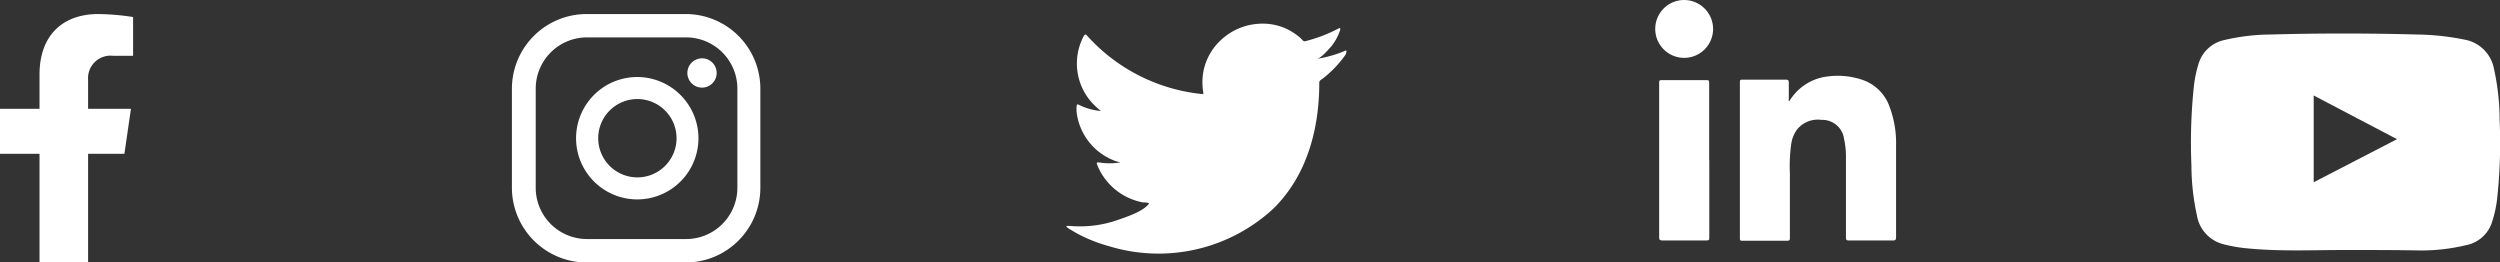 <svg xmlns="http://www.w3.org/2000/svg" viewBox="0 0 210 22.05"><rect x="0" y="0" width="210" height="22.05" fill="#333333" stroke="none"/><defs><style>.cls-1{fill:#fff;}</style></defs><g id="Layer_2" data-name="Layer 2"><g id="Layer_1-2" data-name="Layer 1"><path class="cls-1" d="M59,4.9A1.23,1.23,0,1,0,60.2,6.13,1.23,1.23,0,0,0,59,4.9Z"/><path class="cls-1" d="M53.53,6.47a5.14,5.14,0,1,0,5.14,5.14A5.15,5.15,0,0,0,53.53,6.47Zm0,8.43a3.29,3.29,0,1,1,3.3-3.29A3.29,3.29,0,0,1,53.53,14.9Z"/><path class="cls-1" d="M57.61,22.05H49.28A6.29,6.29,0,0,1,43,15.78V7.45a6.28,6.28,0,0,1,6.27-6.27h8.33a6.27,6.27,0,0,1,6.27,6.27v8.33A6.28,6.28,0,0,1,57.61,22.05ZM49.28,3.14A4.31,4.31,0,0,0,45,7.45v8.33a4.31,4.31,0,0,0,4.3,4.3h8.33a4.31,4.31,0,0,0,4.31-4.3V7.45a4.31,4.31,0,0,0-4.31-4.31Z"/><path class="cls-1" d="M10.45,12.92,11,9.14H7.4V6.69a1.89,1.89,0,0,1,2.13-2h1.65V1.43a20.61,20.61,0,0,0-2.93-.25c-3,0-4.93,1.81-4.93,5.08V9.14H0v3.78H3.32v9.13H7.4V12.92Z"/><path class="cls-1" d="M113,4.26a9.82,9.82,0,0,1-2.38.68c.38-.07.94-.76,1.17-1a4.31,4.31,0,0,0,.79-1.44s0-.09,0-.12a.13.13,0,0,0-.12,0,12.35,12.35,0,0,1-2.82,1.08.18.18,0,0,1-.19-.05,3,3,0,0,0-.25-.25,5,5,0,0,0-1.37-.84A4.82,4.82,0,0,0,105.69,2a5.06,5.06,0,0,0-2,.56,5.25,5.25,0,0,0-1.61,1.31,4.94,4.94,0,0,0-.95,1.92,5.09,5.09,0,0,0-.05,2c0,.11,0,.13-.1.11A15,15,0,0,1,91.32,3c-.11-.13-.17-.13-.27,0a4.91,4.91,0,0,0,.84,5.8,7.31,7.31,0,0,0,.59.52,4.94,4.94,0,0,1-1.86-.52c-.12-.07-.17,0-.18.09a2.67,2.67,0,0,0,0,.56,5,5,0,0,0,3.06,4,3.19,3.19,0,0,0,.62.19,5.49,5.49,0,0,1-1.83,0c-.14,0-.19,0-.14.17A5.15,5.15,0,0,0,96,17c.18,0,.35,0,.53.08,0,0,0,0,0,0-.43.66-1.93,1.15-2.62,1.39a9.55,9.55,0,0,1-4,.51c-.21,0-.26,0-.31,0s0,.09.06.14c.27.18.55.34.83.5a12.81,12.81,0,0,0,2.67,1.06A14.2,14.2,0,0,0,107,17.49c2.82-2.81,3.82-6.69,3.82-10.57,0-.15.17-.23.28-.31a9.39,9.39,0,0,0,1.88-1.95.62.62,0,0,0,.12-.38v0C113.05,4.2,113.05,4.22,113,4.26Z"/><path class="cls-1" d="M150.28,8.52a6.9,6.9,0,0,1,.43-.59,4.34,4.34,0,0,1,2.83-1.51,6.42,6.42,0,0,1,2.82.26,3.67,3.67,0,0,1,2.3,2.12,8.69,8.69,0,0,1,.61,3.41c0,2.57,0,5.15,0,7.72,0,.21-.06.27-.28.27h-3.69c-.18,0-.24-.05-.24-.24q0-3.39,0-6.79a7,7,0,0,0-.16-1.51,1.84,1.84,0,0,0-1.9-1.59,2.24,2.24,0,0,0-2,.75,2.66,2.66,0,0,0-.53,1.23,13.58,13.58,0,0,0-.12,2.55V20c0,.18-.05.22-.23.22h-3.75c-.16,0-.22,0-.22-.21V7c0-.31,0-.31.32-.31H150c.21,0,.26.07.26.27,0,.44,0,.88,0,1.33A.29.29,0,0,0,150.28,8.52Z"/><path class="cls-1" d="M143.58,13.46c0,2.16,0,4.32,0,6.47,0,.2,0,.27-.26.27h-3.68c-.2,0-.27-.05-.27-.26q0-6,0-12c0-.34,0-.69,0-1,0-.15,0-.21.19-.21h3.82c.19,0,.19.09.19.22v6.54Z"/><path class="cls-1" d="M143.9,2.42A2.43,2.43,0,1,1,141.47,0,2.44,2.44,0,0,1,143.9,2.42Z"/><path class="cls-1" d="M197,21c-2.71,0-5.43.13-8.14-.13a12.1,12.1,0,0,1-2.07-.35,3,3,0,0,1-2.25-2.44,19.68,19.68,0,0,1-.46-4.18,45.25,45.25,0,0,1,.22-6.79,10.38,10.38,0,0,1,.4-1.82,2.88,2.88,0,0,1,2.16-1.93,17.25,17.25,0,0,1,3.85-.46q6.15-.17,12.31,0a21.38,21.38,0,0,1,4.06.44,3.06,3.06,0,0,1,2.42,2.47,20.16,20.16,0,0,1,.47,4.3,43.67,43.67,0,0,1-.22,6.67,10.08,10.08,0,0,1-.4,1.81,2.85,2.85,0,0,1-2.18,2,16.33,16.33,0,0,1-3.81.45C201.24,21,199.12,21,197,21Zm-2.65-5.69,7-3.62-7-3.67Z"/></g></g></svg>